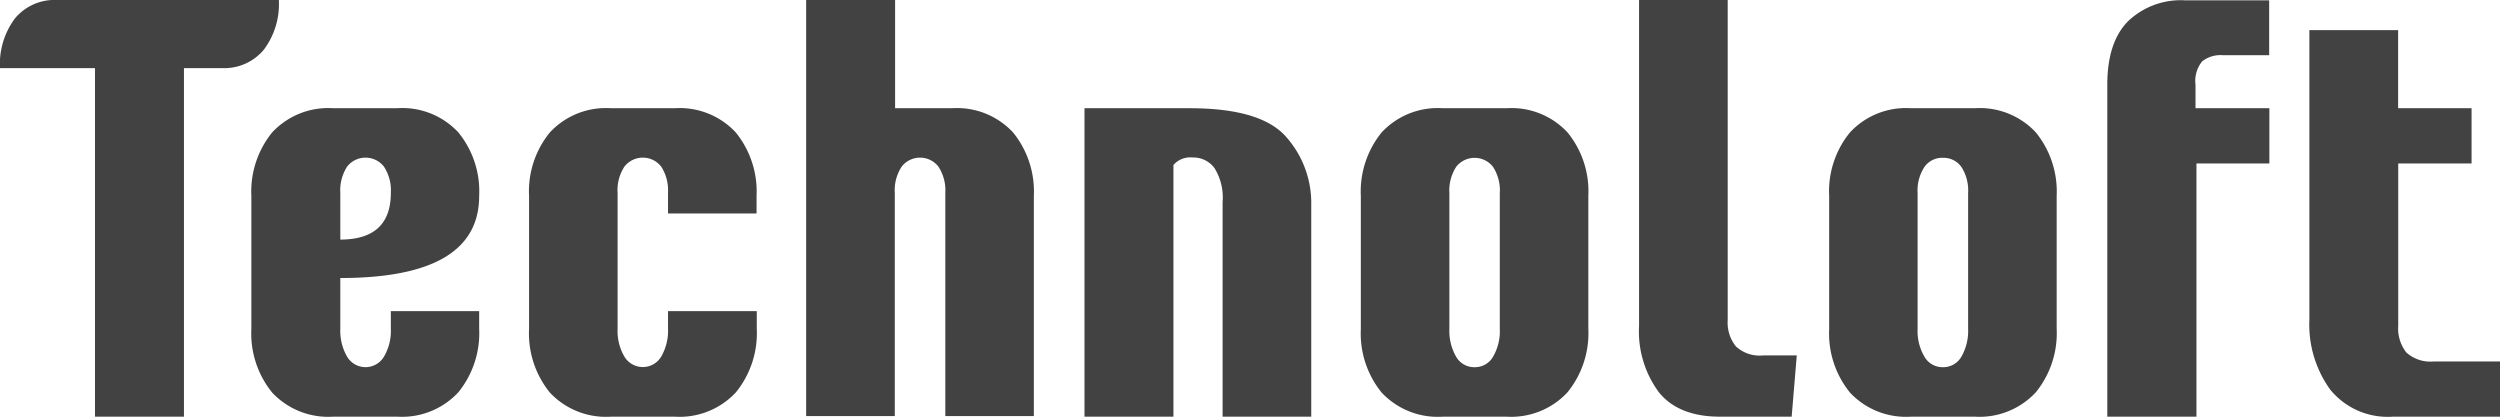 <svg xmlns="http://www.w3.org/2000/svg" viewBox="0 0 240 40"><defs><style>.cls-1{fill:#424242;}</style></defs><g id="Layer_2" data-name="Layer 2"><g id="Layer_1-2" data-name="Layer 1"><path class="cls-1" d="M26.77,0a7.29,7.29,0,0,1-1.45,4.78,4.94,4.94,0,0,1-4,1.76H17.66V40H9.12V6.54H0A7.29,7.29,0,0,1,1.45,1.75,4.94,4.94,0,0,1,5.48,0Z"/><path class="cls-1" d="M32.67,26.69v4.86a5,5,0,0,0,.65,2.69,2.06,2.06,0,0,0,3.54,0,4.87,4.87,0,0,0,.66-2.69V29.87H46v1.68a9,9,0,0,1-2,6.11A7.37,7.37,0,0,1,38.14,40H32a7.38,7.38,0,0,1-5.87-2.31,9,9,0,0,1-2-6.11V18.81a9,9,0,0,1,2-6.1A7.35,7.35,0,0,1,32,10.39h6.1A7.34,7.34,0,0,1,44,12.71a8.93,8.93,0,0,1,2,6.1Q46,26.69,32.67,26.69Zm4.85-8.17A4.14,4.14,0,0,0,36.86,16a2.24,2.24,0,0,0-3.54,0,4.21,4.21,0,0,0-.65,2.54V23C35.9,23,37.52,21.5,37.52,18.52Z"/><path class="cls-1" d="M64.13,29.87h8.52v1.68a9,9,0,0,1-2,6.11A7.38,7.38,0,0,1,64.76,40h-6.1a7.37,7.37,0,0,1-5.87-2.31,9,9,0,0,1-2-6.11V18.81a8.93,8.93,0,0,1,2-6.1,7.34,7.34,0,0,1,5.87-2.32h6.1a7.35,7.35,0,0,1,5.87,2.32,9,9,0,0,1,2,6.1v1.68H64.13v-2A4.21,4.21,0,0,0,63.48,16a2.24,2.24,0,0,0-3.54,0,4.14,4.14,0,0,0-.65,2.54v13a4.87,4.87,0,0,0,.65,2.69,2.06,2.06,0,0,0,3.54,0,5,5,0,0,0,.65-2.69Z"/><path class="cls-1" d="M90.75,39.94V18.52A4.14,4.14,0,0,0,90.09,16a2.23,2.23,0,0,0-3.53,0,4.14,4.14,0,0,0-.66,2.54V39.94H77.39V0h8.54V10.39h5.45a7.35,7.35,0,0,1,5.87,2.32,9,9,0,0,1,2,6.1V39.94Z"/><path class="cls-1" d="M125.88,19.68V40h-8.51V19.39a5.35,5.35,0,0,0-.79-3.27,2.52,2.52,0,0,0-2.09-1,2.13,2.13,0,0,0-1.84.72V40h-8.54V10.39h10.11q6.84,0,9.25,2.75A9.57,9.57,0,0,1,125.88,19.68Z"/><path class="cls-1" d="M150.48,12.71a8.93,8.93,0,0,1,2,6.1V31.55a9,9,0,0,1-2,6.11A7.37,7.37,0,0,1,144.61,40h-6.1a7.38,7.38,0,0,1-5.87-2.31,9,9,0,0,1-2-6.11V18.81a9,9,0,0,1,2-6.1,7.35,7.35,0,0,1,5.87-2.32h6.1A7.34,7.34,0,0,1,150.48,12.71Zm-8.92,22.54a2,2,0,0,0,1.77-1,4.87,4.87,0,0,0,.65-2.69v-13a4.14,4.14,0,0,0-.65-2.54,2.24,2.24,0,0,0-3.54,0,4.21,4.21,0,0,0-.65,2.54v13a5,5,0,0,0,.65,2.69A2,2,0,0,0,141.56,35.25Z"/><path class="cls-1" d="M157.35,31.29V0h8.51V30.71a3.66,3.66,0,0,0,.79,2.55,3.37,3.37,0,0,0,2.62.86h3.22L172,40h-6.89q-3.94,0-5.84-2.32A9.81,9.81,0,0,1,157.35,31.29Z"/><path class="cls-1" d="M195.44,12.71a9,9,0,0,1,2,6.1V31.55a9,9,0,0,1-2,6.11A7.38,7.38,0,0,1,189.57,40h-6.11a7.36,7.36,0,0,1-5.86-2.31,9,9,0,0,1-2-6.11V18.81a8.93,8.93,0,0,1,2-6.1,7.33,7.33,0,0,1,5.86-2.32h6.11A7.35,7.35,0,0,1,195.44,12.71Zm-8.92,22.54a2,2,0,0,0,1.77-1,5,5,0,0,0,.65-2.69v-13a4.21,4.21,0,0,0-.65-2.54,2.11,2.11,0,0,0-1.77-.87,2.08,2.08,0,0,0-1.77.87,4.14,4.14,0,0,0-.66,2.54v13a4.87,4.87,0,0,0,.66,2.69A2,2,0,0,0,186.52,35.25Z"/><path class="cls-1" d="M217.86,10.39v5.3h-7V40H202.3V8.13q0-4.08,2-6.1a7.34,7.34,0,0,1,5.45-2h8.09V5.3h-4.42a2.88,2.88,0,0,0-2,.58,2.93,2.93,0,0,0-.65,2.25v2.26Z"/><path class="cls-1" d="M230.23,15.69v15.6a3.71,3.71,0,0,0,.78,2.55,3.44,3.44,0,0,0,2.62.86H240V40H229.7a7.11,7.11,0,0,1-6-2.6,10.65,10.65,0,0,1-2-6.69V2.89h8.52v7.5h7.05v5.3Z"/></g></g></svg>